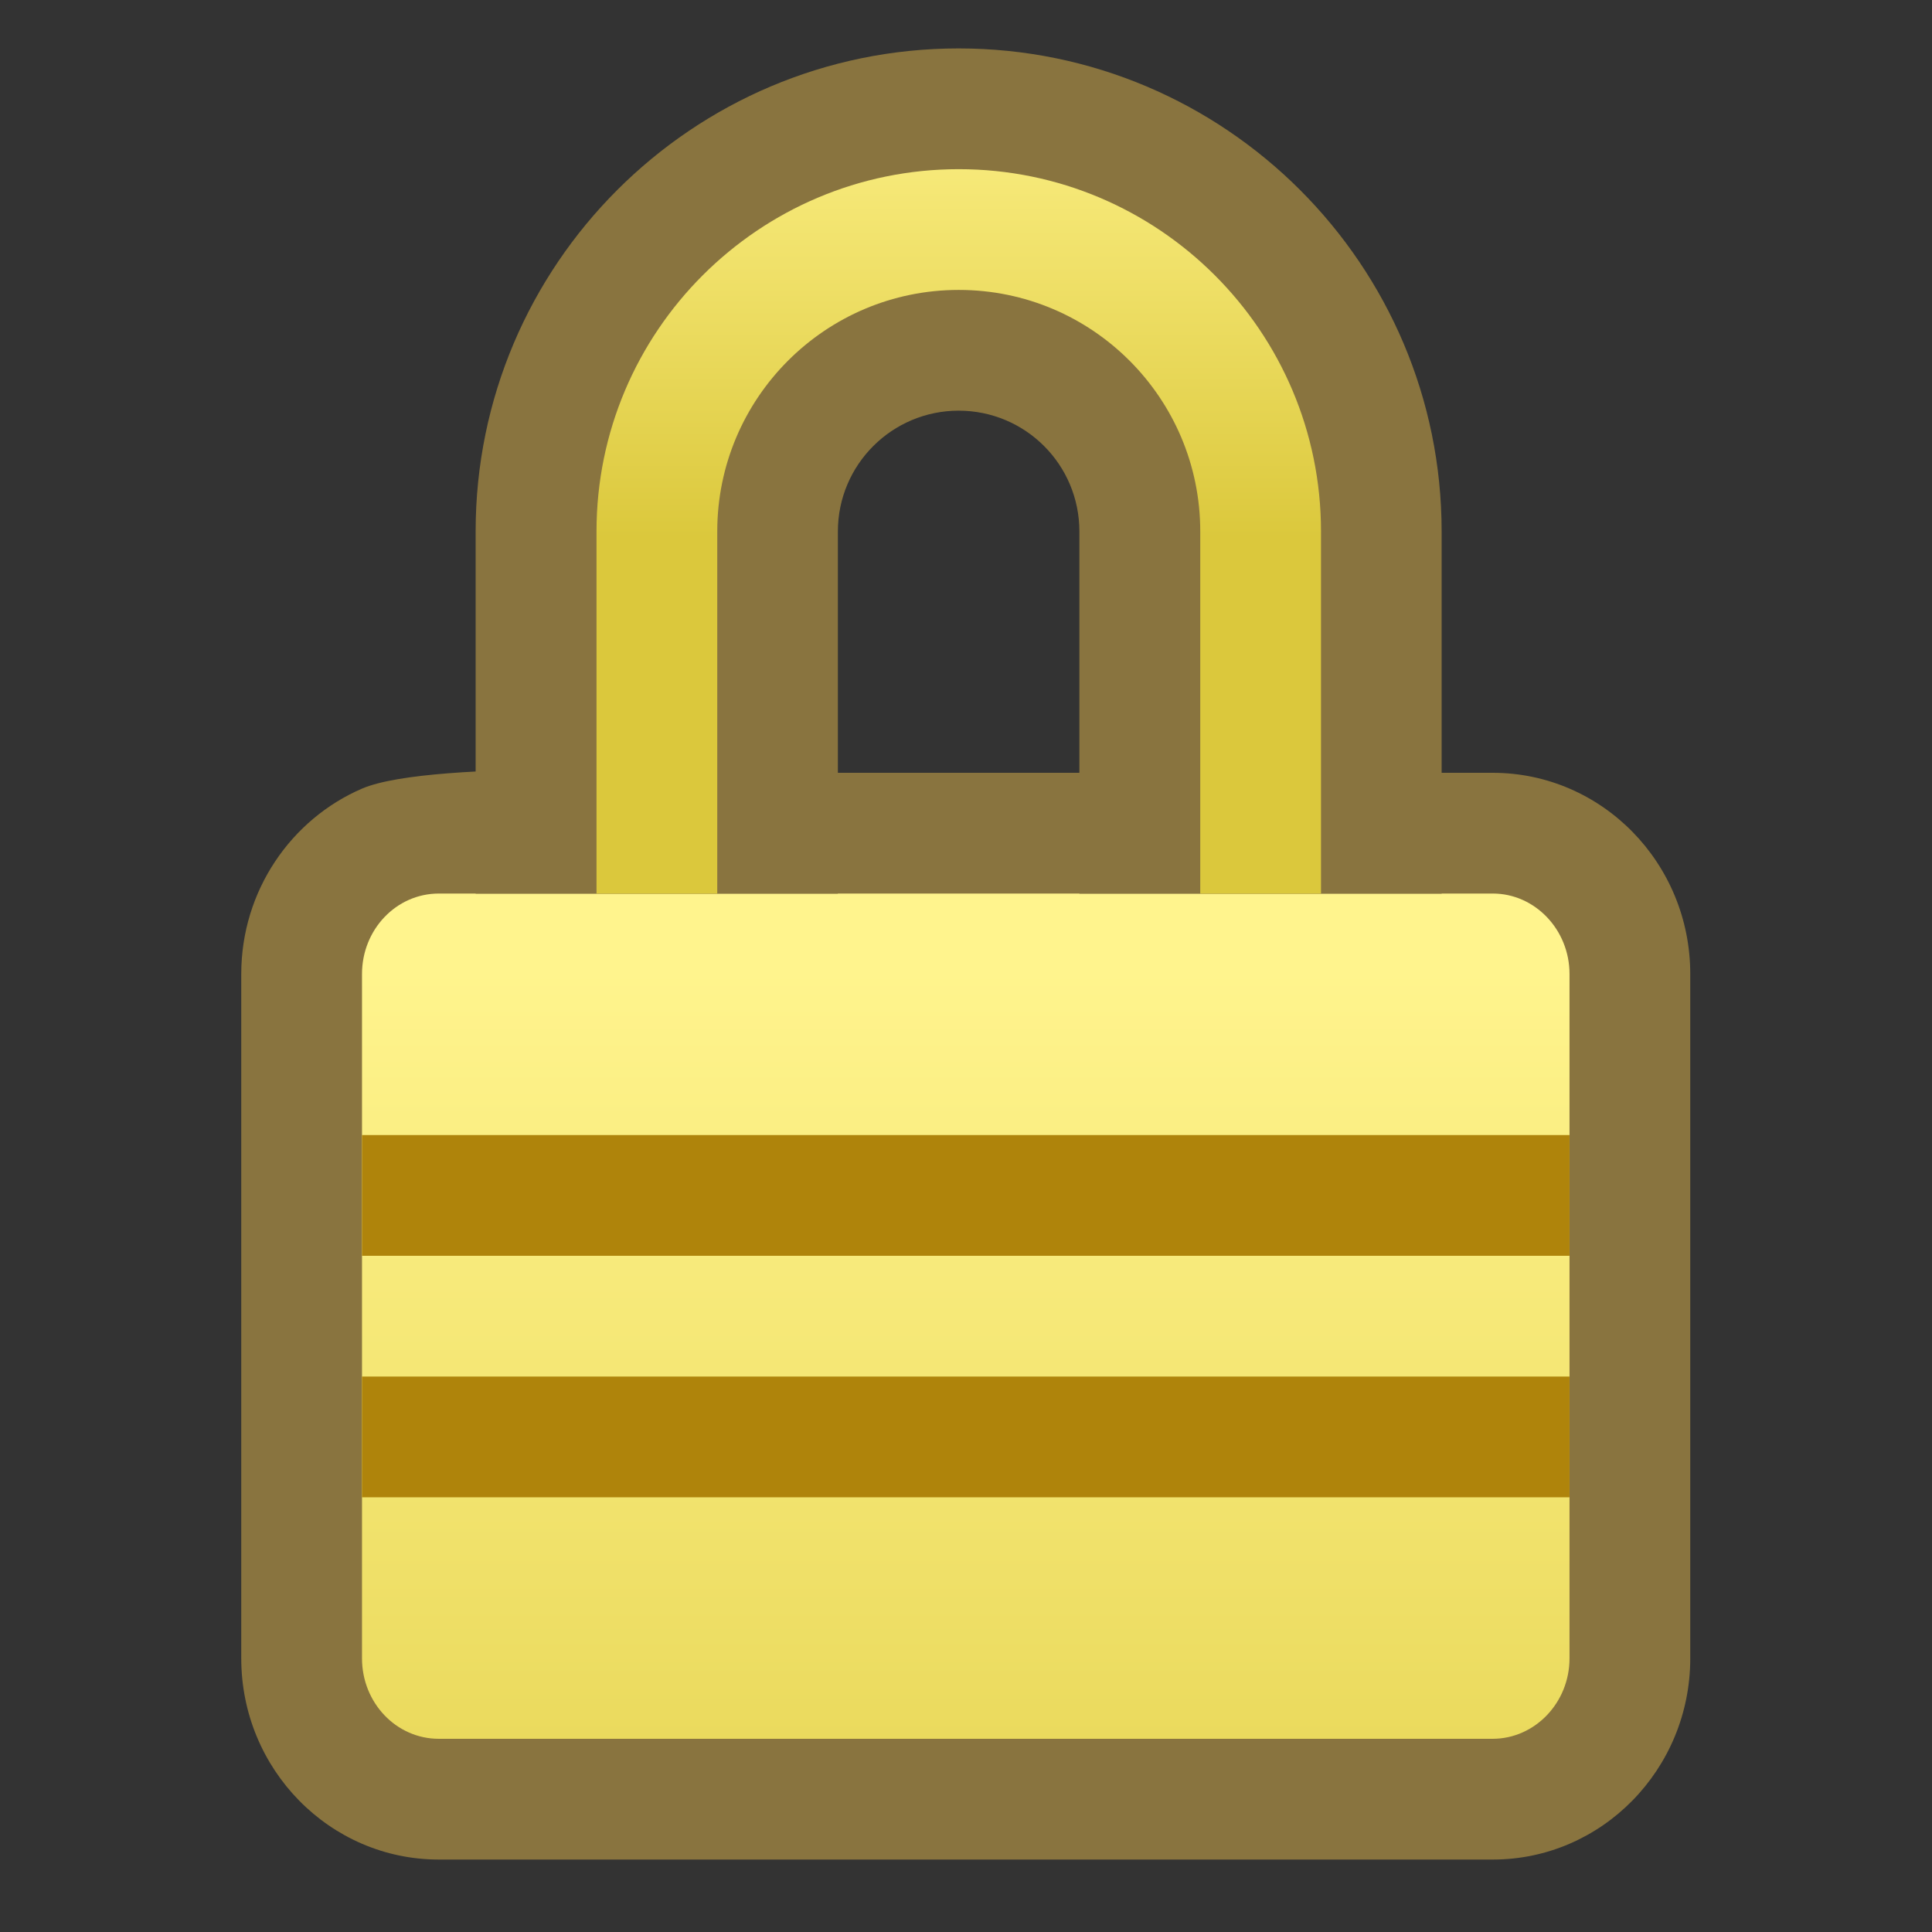 <?xml version="1.0" encoding="utf-8"?>
<!-- Generator: Adobe Illustrator 15.1.0, SVG Export Plug-In . SVG Version: 6.00 Build 0)  -->
<!DOCTYPE svg PUBLIC "-//W3C//DTD SVG 1.1//EN" "http://www.w3.org/Graphics/SVG/1.1/DTD/svg11.dtd">
<svg version="1.1" id="Ebene_1" xmlns="http://www.w3.org/2000/svg" xmlns:xlink="http://www.w3.org/1999/xlink" x="0px" y="0px"
	 width="16px" height="16px" viewBox="0 0 16 16" enable-background="new 0 0 16 16" xml:space="preserve">
<rect x="0" y="0" width="16" height="16" fill="#333333" stroke="none"/>
<g>
	<rect x="-2.002" y="0.4" fill="#C9C9C9" fill-opacity="0" width="16" height="16"/>
	<path fill="#89743F" d="M12.361,6.4H5.998c0,0-2.413-0.122-3,0.131s-1,0.846-1,1.535v5.668c0,0.919,0.733,1.666,1.636,1.666h8.729
		c0.902,0,1.635-0.747,1.635-1.666V8.066C13.998,7.147,13.266,6.4,12.361,6.4z"/>
	
		<linearGradient id="SVGID_1_" gradientUnits="userSpaceOnUse" x1="16.357" y1="32.012" x2="16.357" y2="21.503" gradientTransform="matrix(1 0 0 -1 -8.36 40.055)">
		<stop  offset="0" style="stop-color:#FFF48D"/>
		<stop  offset="0.454" style="stop-color:#F0E16A"/>
		<stop  offset="0.994" style="stop-color:#DBC83C"/>
	</linearGradient>
	<path fill="url(#SVGID_1_)" d="M12.998,13.734c0,0.367-0.287,0.666-0.637,0.666H3.634c-0.353,0-0.636-0.299-0.636-0.666V8.066
		c0-0.367,0.283-0.666,0.636-0.666h8.729c0.348,0,0.635,0.299,0.635,0.666V13.734z"/>
	<rect x="2.998" y="9.4" fill="#AF840B" width="10" height="1"/>
	<rect x="2.998" y="11.4" fill="#AF840B" width="10" height="1"/>
	<g>
		<rect x="3.94" y="7.401" fill="#C9C9C9" fill-opacity="0" width="16" height="0"/>
		<path fill="#89743F" d="M11.939,7.401v-3c0-2.207-1.793-4-4-4c-2.206,0-4,1.793-4,4v3h3v-3c0-0.553,0.449-1,1-1
			c0.553,0,1,0.447,1,1v3H11.939z"/>
		
			<linearGradient id="SVGID_2_" gradientUnits="userSpaceOnUse" x1="16.299" y1="39.779" x2="16.299" y2="35.578" gradientTransform="matrix(1 0 0 -1 -8.36 40.055)">
			<stop  offset="0" style="stop-color:#FFF48D"/>
			<stop  offset="0.454" style="stop-color:#F0E16A"/>
			<stop  offset="0.994" style="stop-color:#DBC83C"/>
		</linearGradient>
		<path fill="url(#SVGID_2_)" d="M5.94,7.401v-3c0-1.104,0.896-2,2-2c1.105,0,2,0.896,2,2v3h1v-3c0-1.656-1.344-3-3-3
			c-1.655,0-3,1.344-3,3v3H5.94z"/>
	</g>
</g>
</svg>
